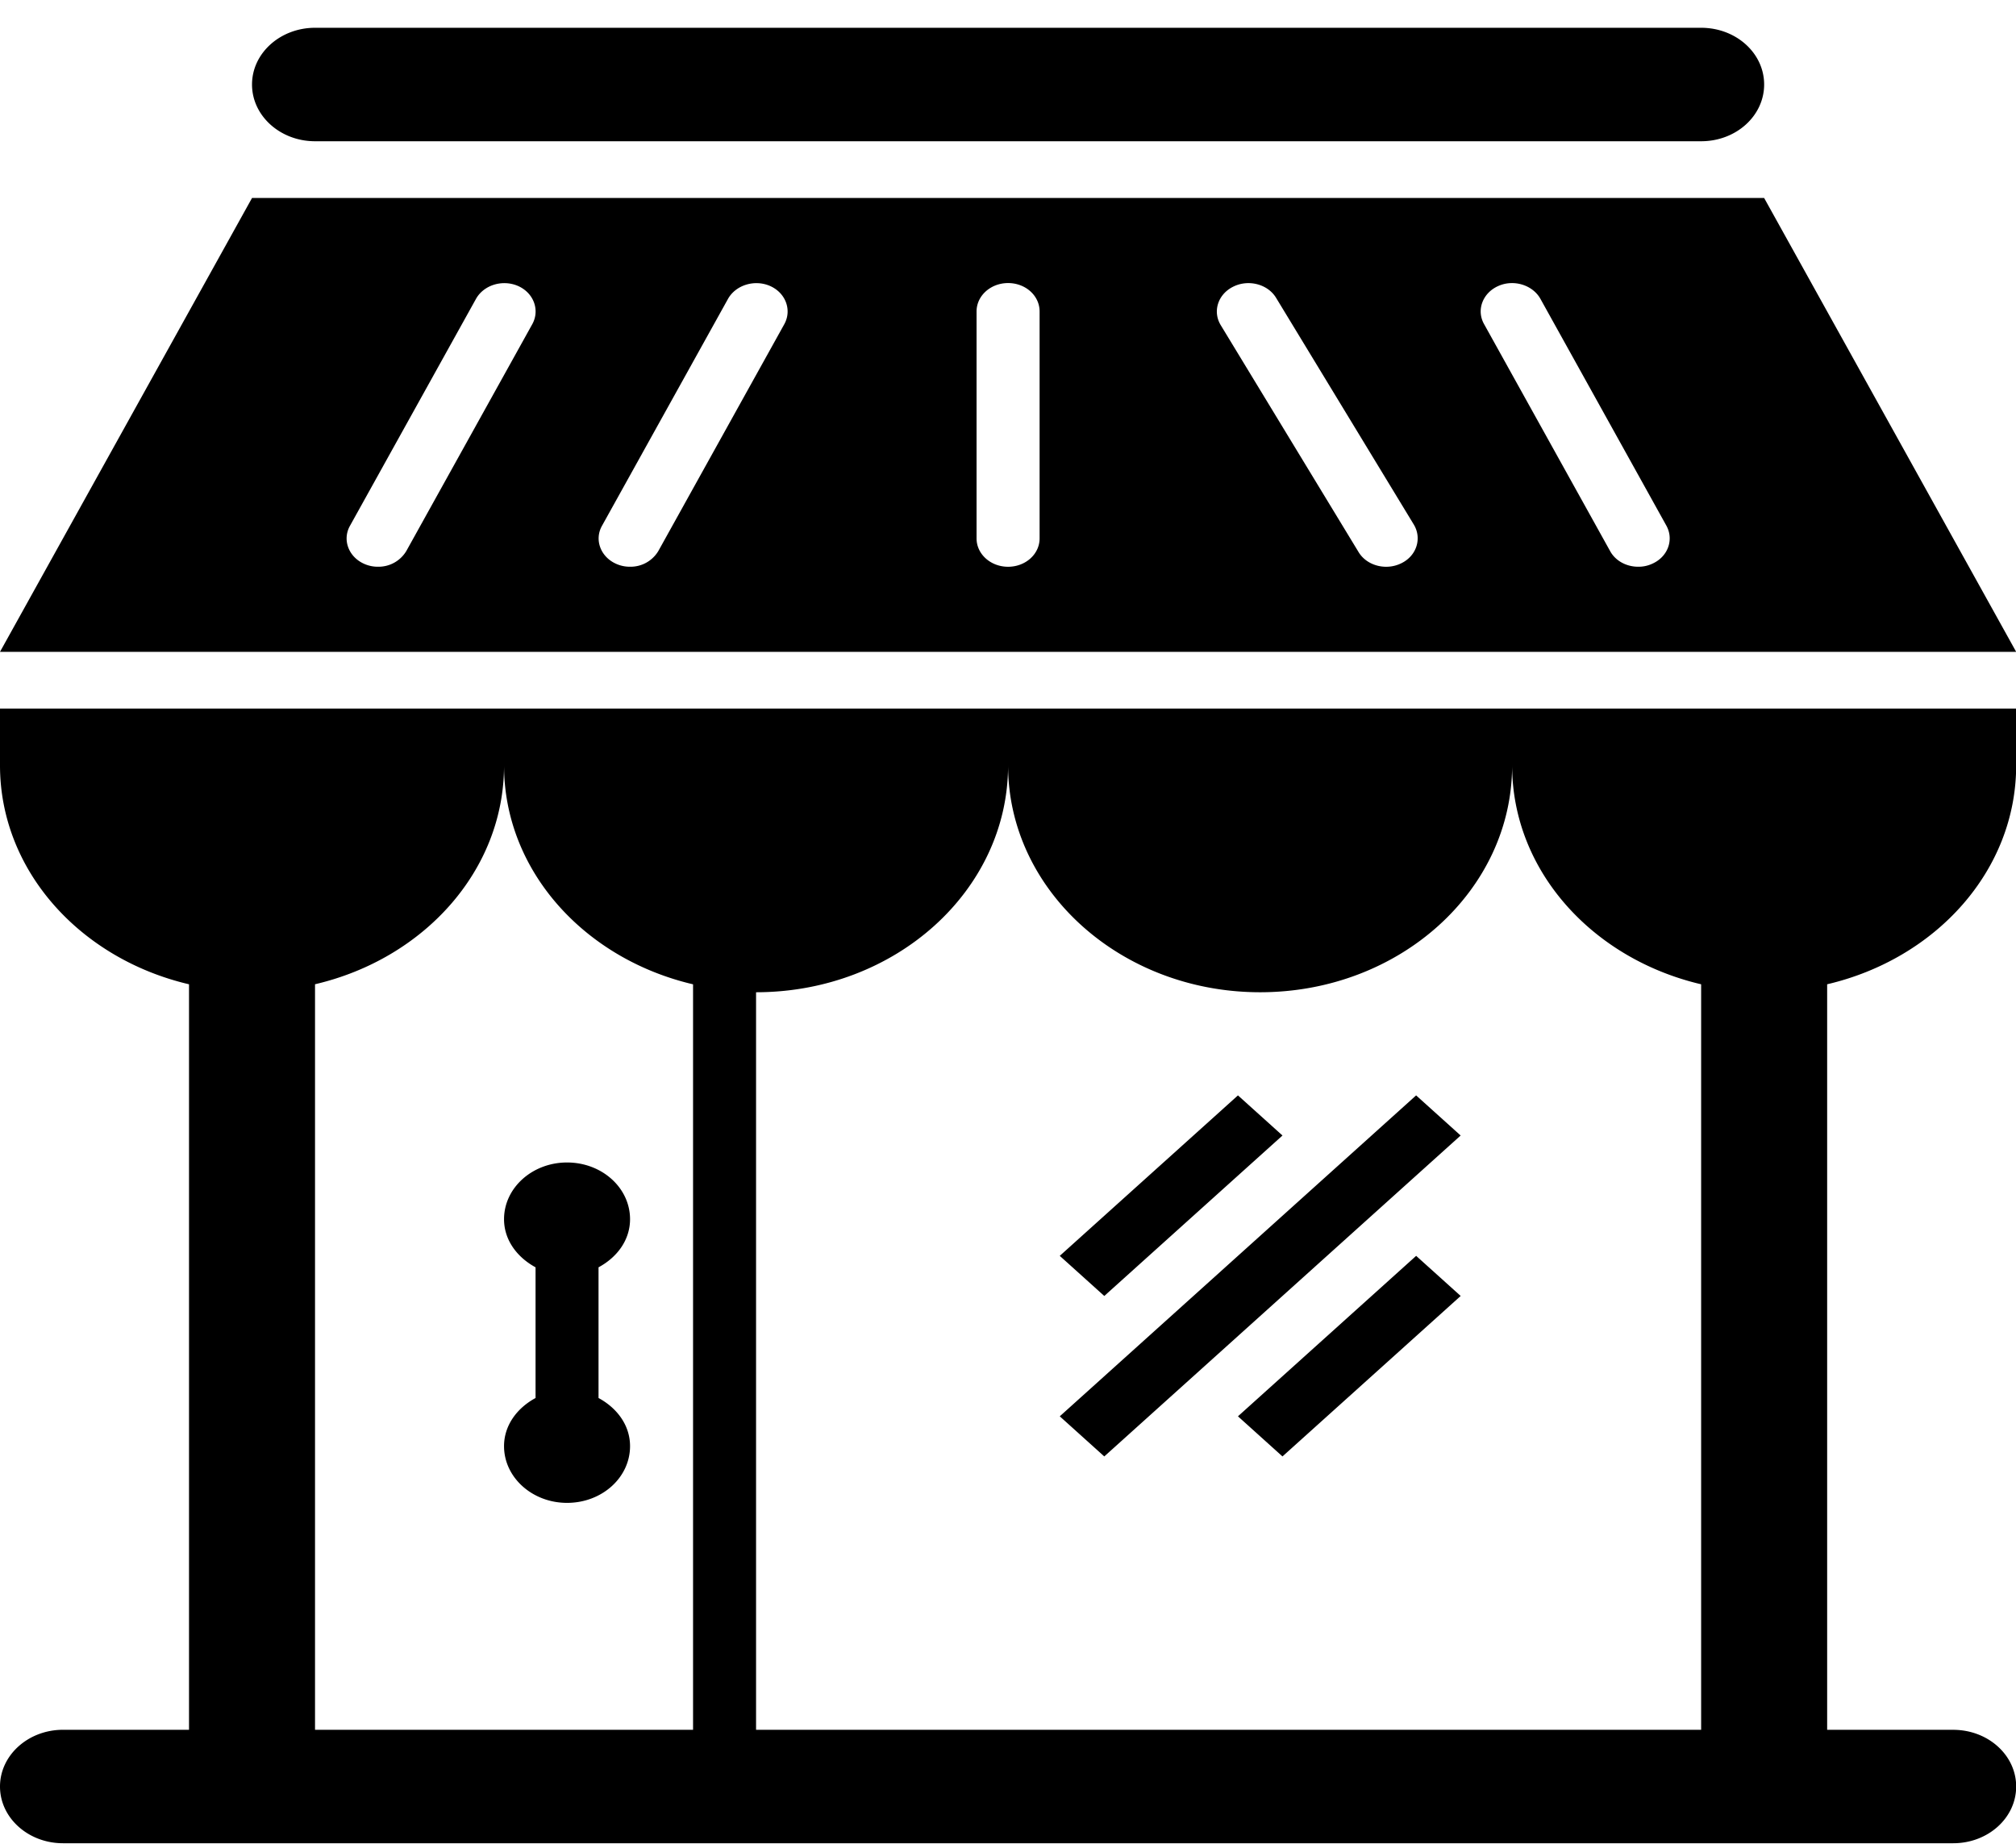 <?xml version="1.0" standalone="no"?><!DOCTYPE svg PUBLIC "-//W3C//DTD SVG 1.1//EN" "http://www.w3.org/Graphics/SVG/1.1/DTD/svg11.dtd"><svg t="1594627291979" class="icon" viewBox="0 0 1117 1024" version="1.1" xmlns="http://www.w3.org/2000/svg" p-id="6112" xmlns:xlink="http://www.w3.org/1999/xlink" width="139.625" height="128"><defs><style type="text/css"></style></defs><path d="M0 424.104c0 58.498 44.591 107.241 104.727 121.335v413.119h-69.818C15.677 958.557 0 972.614 0 990.003s15.677 31.427 34.909 31.427h1047.273c19.363 0 34.909-14.075 34.909-31.427 0-17.352-15.546-31.427-34.909-31.427h-69.818v-413.137C1072.5 531.363 1117.091 482.583 1117.091 424.104V392.657H0v31.427z m698.182 125.747c77.191 0 139.636-56.301 139.636-125.747 0 58.498 44.591 107.241 104.727 121.335v413.119H418.909V549.851c77.191 0 139.636-56.301 139.636-125.747 0 69.446 62.576 125.747 139.636 125.747z m-314.182-4.413v413.119H174.545v-413.137C234.682 531.363 279.273 482.621 279.273 424.122c0 58.498 44.591 107.241 104.727 121.335zM977.455 109.717h-837.818L0 361.211h1117.091L977.455 109.717zM294.949 179.591l-69.818 125.747a17.911 17.911 0 0 1-15.677 8.713 18.339 18.339 0 0 1-7.764-1.638c-8.583-3.854-12.139-13.331-7.764-21.076l69.818-125.747c4.357-7.727 14.783-10.873 23.384-7.075 8.639 3.891 12.046 13.349 7.82 21.076z m139.636 0l-69.818 125.747a17.911 17.911 0 0 1-15.677 8.713 18.339 18.339 0 0 1-7.764-1.638c-8.583-3.854-12.139-13.331-7.764-21.076l69.818-125.747c4.357-7.727 14.857-10.873 23.384-7.075 8.639 3.891 12.046 13.349 7.82 21.076z m141.424 118.765c0 8.713-7.782 15.714-17.464 15.714-9.626 0-17.464-6.982-17.464-15.714V172.591c0-8.732 7.838-15.732 17.464-15.732 9.681 0 17.464 6.982 17.464 15.732v125.747z m200.443 13.759a18.804 18.804 0 0 1-8.453 1.955c-6.144 0-12.139-2.942-15.267-8.155l-76.372-125.747c-4.636-7.633-1.489-17.185 6.945-21.318 8.322-4.17 19.084-1.489 23.738 6.2l76.372 125.747c4.487 7.615 1.489 17.203-6.963 21.318z m138.966 0.298a17.836 17.836 0 0 1-7.782 1.638c-6.405 0-12.549-3.184-15.546-8.713l-69.818-125.747c-4.357-7.727-0.819-17.185 7.764-21.057 8.471-3.873 19.084-0.745 23.459 7.056l69.818 125.747c4.226 7.745 0.838 17.222-7.894 21.076z m-618.682 462.289v-72.425c-10.24-5.567-17.464-15.137-17.464-26.661 0-17.371 15.677-31.427 34.909-31.427 19.363 0 34.909 14.075 34.909 31.427 0 11.543-7.168 21.132-17.464 26.661v72.425c10.296 5.567 17.464 15.137 17.464 26.68 0 17.389-15.546 31.427-34.909 31.427-19.233 0-34.909-14.075-34.909-31.427 0-11.543 7.224-21.132 17.464-26.68zM139.636 46.825c0-17.371 15.677-31.427 34.909-31.427h768c19.363 0 34.909 14.057 34.909 31.427 0 17.389-15.546 31.446-34.909 31.446H174.545c-19.233 0-34.909-14.057-34.909-31.446z m472.213 671.334l-24.669-22.23 98.732-88.92 24.669 22.23-98.732 88.92z m0 88.92l-24.669-22.23 197.446-177.841 24.669 22.23-197.446 177.841z m172.795-111.151l24.669 22.23-98.732 88.92-24.669-22.23 98.732-88.92z" p-id="6113"></path></svg>